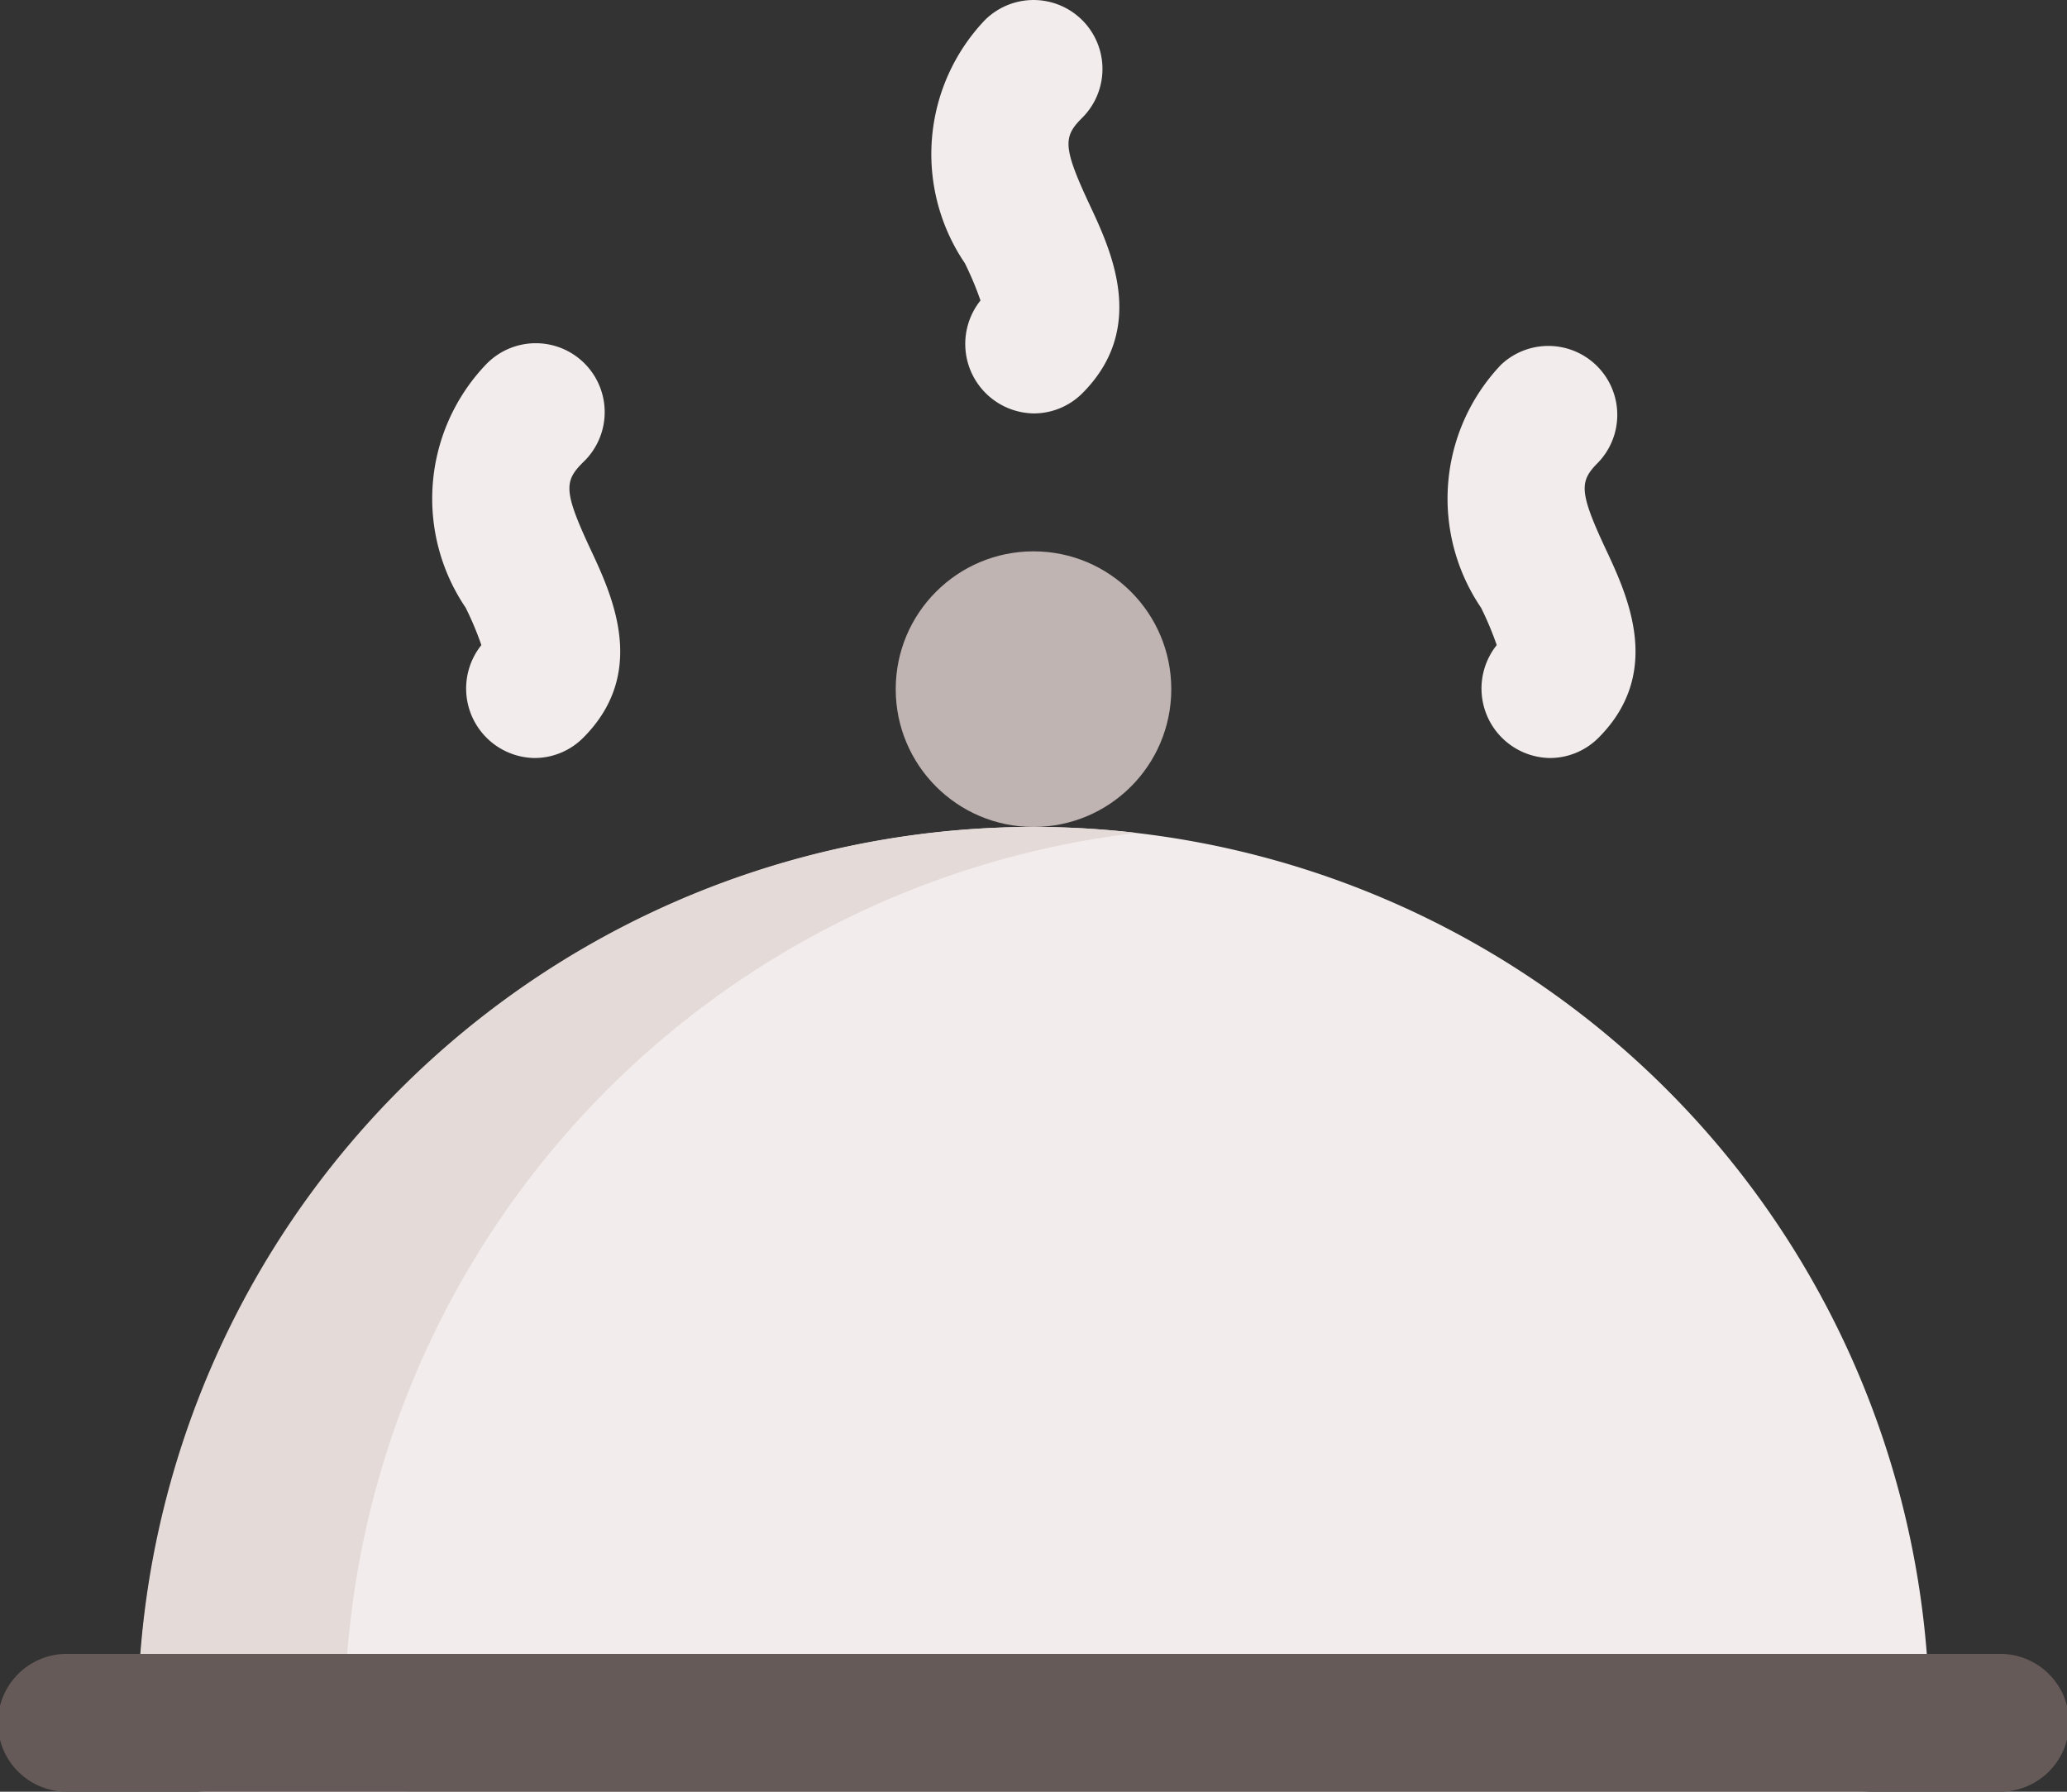 <svg xmlns="http://www.w3.org/2000/svg" width="32.48" height="28.149" viewBox="0 0 32.48 28.149">
  <rect x="0" y="0" width="32.48" height="28.149" fill="#333333" stroke="none"/>
  <g id="guarantee" transform="translate(0 0)">
    <path id="Path_209" data-name="Path 209" d="M165.869,183.439A14.09,14.09,0,0,0,151.8,197.513a1.083,1.083,0,0,0,1.083,1.083h25.984a1.083,1.083,0,0,0,1.083-1.083A14.091,14.091,0,0,0,165.869,183.439Z" transform="translate(-149.63 -170.447)" fill="#f2edec"/>
    <path id="Path_210" data-name="Path 210" d="M155.043,197.514a14.1,14.1,0,0,1,12.451-13.98,14.073,14.073,0,0,0-15.7,13.98,1.083,1.083,0,0,0,1.083,1.083h3.248A1.083,1.083,0,0,1,155.043,197.514Z" transform="translate(-149.63 -170.448)" fill="#e4dad8"/>
    <g id="Group_36" data-name="Group 36" transform="translate(0 8.662)">
      <ellipse id="Ellipse_24" data-name="Ellipse 24" cx="2.165" cy="2.165" rx="2.165" ry="2.165" transform="translate(14.075)" fill="#bfb4b2"/>
      <path id="Path_211" data-name="Path 211" d="M167.16,281.793H136.846a1.083,1.083,0,1,1,0-2.165H167.16a1.083,1.083,0,1,1,0,2.165Z" transform="translate(-135.763 -262.306)" fill="#655a58"/>
    </g>
    <g id="Group_37" data-name="Group 37" transform="translate(6.784 0)">
      <path id="Path_212" data-name="Path 212" d="M245.664,93.745a1.092,1.092,0,0,1-.833-1.774,4.927,4.927,0,0,0-.247-.588,3.053,3.053,0,0,1,.315-3.816A1.083,1.083,0,1,1,246.43,89.1c-.294.294-.317.444.116,1.367.34.726.908,1.94-.116,2.963A1.079,1.079,0,0,1,245.664,93.745Z" transform="translate(-236.208 -87.25)" fill="#f2edec"/>
      <path id="Path_213" data-name="Path 213" d="M305.724,133.824a1.092,1.092,0,0,1-.833-1.774,4.9,4.9,0,0,0-.247-.588,3.053,3.053,0,0,1,.314-3.816,1.083,1.083,0,0,1,1.531,1.531c-.294.294-.317.444.116,1.367.34.726.908,1.94-.116,2.963A1.079,1.079,0,0,1,305.724,133.824Z" transform="translate(-288.156 -121.915)" fill="#f2edec"/>
      <path id="Path_214" data-name="Path 214" d="M187.6,133.824a1.092,1.092,0,0,1-.833-1.774,4.924,4.924,0,0,0-.247-.588,3.053,3.053,0,0,1,.315-3.816,1.083,1.083,0,1,1,1.531,1.531c-.294.294-.316.444.116,1.367.34.726.908,1.94-.116,2.963A1.079,1.079,0,0,1,187.6,133.824Z" transform="translate(-185.987 -121.915)" fill="#f2edec"/>
    </g>
  </g>
</svg>

